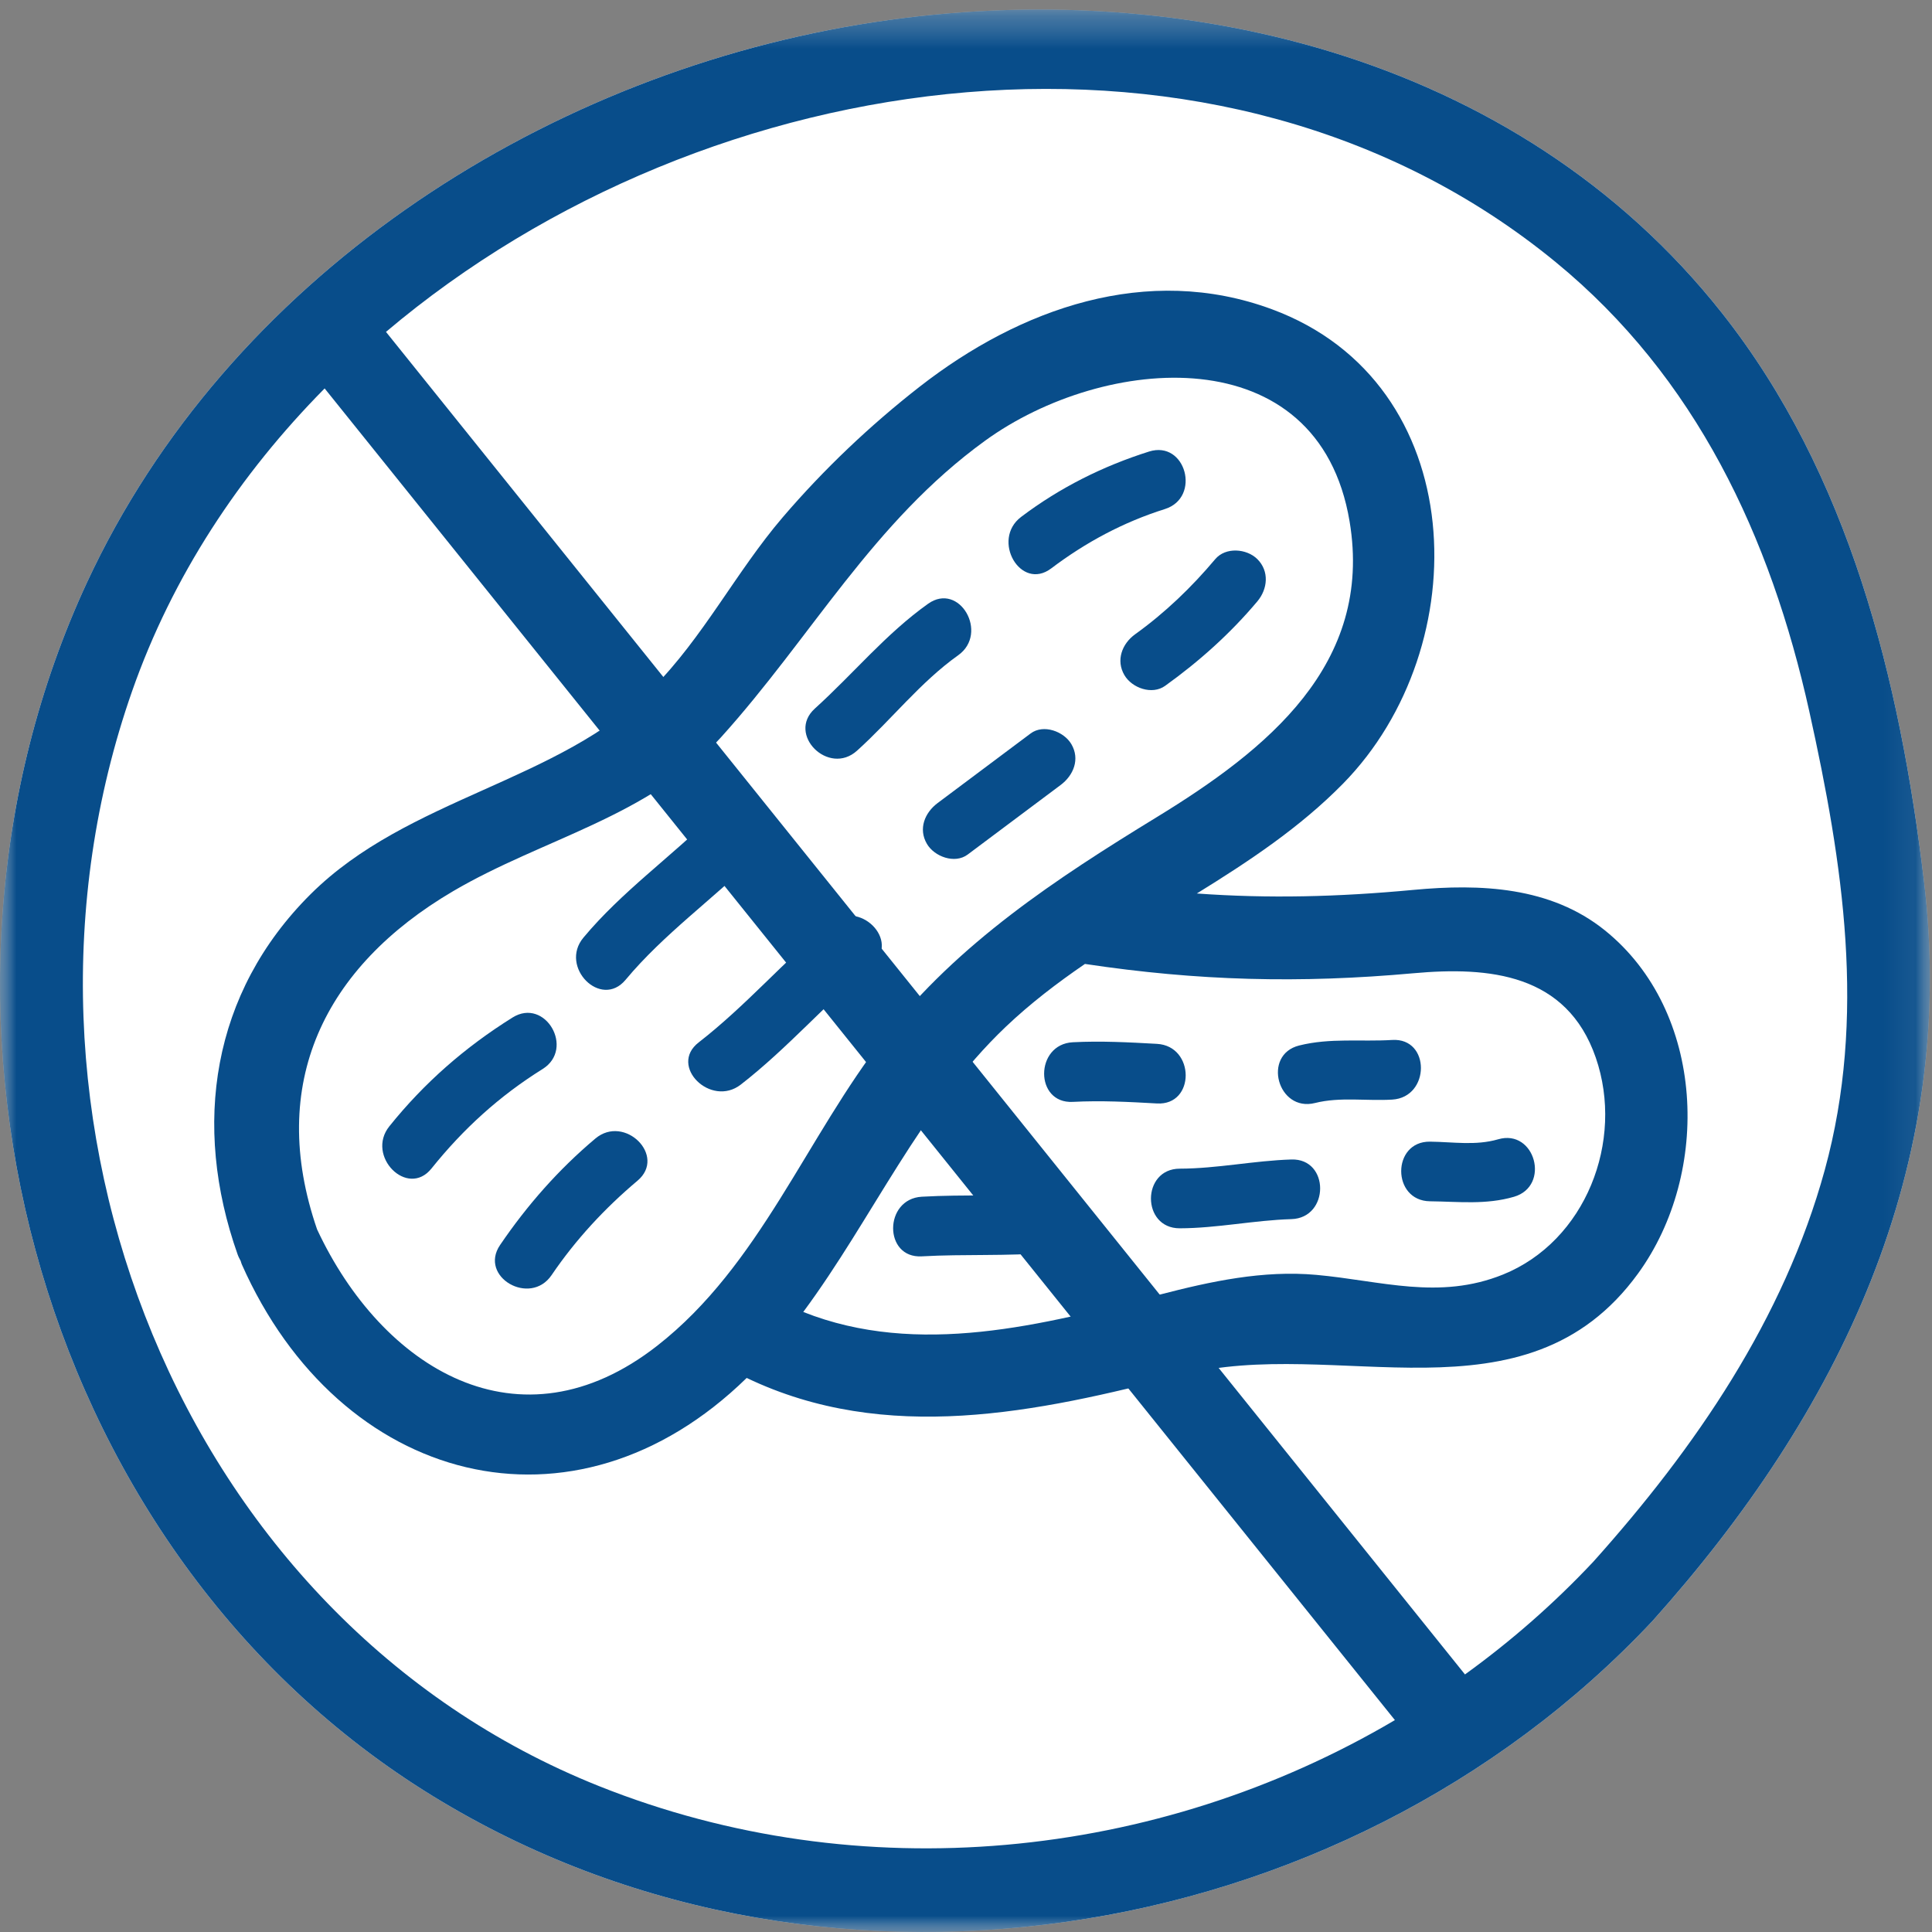 <svg xmlns="http://www.w3.org/2000/svg" xmlns:xlink="http://www.w3.org/1999/xlink" width="60" height="60" viewBox="0 0 60 60">
  <rect x="0" y="0" width="60" height="60" fill="#808080" stroke="none"/>
  <defs>
    <polygon id="icon_nopeanuts_line_w-a" points="0 .297 59.934 .297 59.934 60 0 60"/>
  </defs>
  <g fill="none" fill-rule="evenodd">
    <mask id="icon_nopeanuts_line_w-b" fill="#fff">
      <use xlink:href="#icon_nopeanuts_line_w-a"/>
    </mask>
    <path fill="#FFF" d="M59.75,27.351 C58.998,21.1 57.435,14.728 53.477,9.721 C47.11,1.664 36.417,-0.861 26.677,0.763 C16.68,2.431 7.078,8.66 2.703,18.084 C-3.328,31.072 0.983,47.908 13.149,55.596 C25.185,63.203 41.658,60.639 51.317,50.344 C57.116,43.871 60.821,36.246 59.75,27.351" mask="url(#icon_nopeanuts_line_w-b)"/>
    <path fill="#084D8A" d="M56.67,36.334 C55.398,40.967 52.644,44.971 49.486,48.496 C48.262,49.8 46.923,50.971 45.495,52.002 C45.493,51.999 45.491,51.996 45.489,51.992 C34.322,38.097 23.154,24.202 11.987,10.307 C21.998,1.839 37.967,-0.348 48.311,8.138 C52.665,11.709 54.986,16.663 56.19,22.095 C57.236,26.814 57.974,31.584 56.67,36.334 M18.598,55.467 C5.56,50.258 -0.498,34.602 4.102,21.466 C5.35,17.902 7.44,14.736 10.082,12.063 C21.162,25.848 32.241,39.634 43.32,53.419 C35.94,57.774 26.719,58.712 18.598,55.467 M59.75,27.351 C58.998,21.1 57.435,14.728 53.477,9.721 C47.11,1.664 36.417,-0.861 26.677,0.763 C16.68,2.431 7.078,8.66 2.703,18.084 C-3.328,31.072 0.983,47.908 13.149,55.596 C25.185,63.203 41.658,60.639 51.317,50.344 C57.116,43.871 60.821,36.246 59.75,27.351" mask="url(#icon_nopeanuts_line_w-b)"/>
    <path fill="#084D8A" d="M15.917 31.6C14.446 32.519 13.176 33.627 12.091 34.979 11.352 35.9 12.654 37.218 13.4 36.289 14.39 35.055 15.509 34.037 16.852 33.199 17.861 32.569 16.932 30.966 15.917 31.6M22.146 25.317C20.833 26.616 19.304 27.696 18.118 29.12 17.36 30.029 18.663 31.346 19.427 30.43 20.614 29.005 22.142 27.925 23.455 26.626 24.304 25.787 22.995 24.478 22.146 25.317M29.757 20.35C30.719 19.665 29.795 18.058 28.822 18.751 27.507 19.686 26.497 20.929 25.307 22.004 24.421 22.804 25.734 24.111 26.616 23.313 27.682 22.352 28.582 21.186 29.757 20.35M32.647 17.652C33.723 16.839 34.889 16.215 36.177 15.809 37.309 15.452 36.826 13.664 35.685 14.023 34.25 14.476 32.913 15.145 31.712 16.053 30.773 16.763 31.695 18.371 32.647 17.652M18.489 35.359C17.347 36.319 16.368 37.432 15.53 38.665 14.86 39.653 16.463 40.581 17.13 39.6 17.879 38.497 18.779 37.526 19.798 36.668 20.712 35.9 19.396 34.596 18.489 35.359M25.766 28.664C24.358 29.842 23.15 31.247 21.697 32.374 20.756 33.103 22.075 34.405 23.006 33.683 24.458 32.556 25.667 31.152 27.076 29.974 27.991 29.208 26.675 27.905 25.766 28.664M28.786 26.207C29.016 26.601 29.649 26.84 30.052 26.539 31.015 25.819 31.978 25.098 32.94 24.378 33.34 24.079 33.545 23.577 33.273 23.111 33.042 22.717 32.408 22.477 32.006 22.779 31.043 23.499 30.08 24.22 29.118 24.94 28.718 25.24 28.513 25.741 28.786 26.207M35.251 19.699C34.846 19.991 34.65 20.506 34.919 20.966 35.153 21.367 35.778 21.592 36.186 21.298 37.246 20.537 38.209 19.674 39.049 18.675 39.37 18.292 39.424 17.74 39.049 17.365 38.718 17.035 38.063 16.981 37.74 17.365 37.005 18.239 36.18 19.032 35.251 19.699"/>
    <path fill="#084D8A" d="M46.677,39.582 C44.686,40.385 42.886,39.773 40.878,39.592 C39.225,39.443 37.606,39.793 36.011,40.207 C32.396,41.147 28.51,42.159 24.946,40.744 C27.103,37.831 28.571,34.422 31.234,31.889 C31.997,31.163 32.83,30.528 33.694,29.936 C37.202,30.463 40.354,30.545 43.9,30.225 C46.25,30.013 48.656,30.237 49.557,32.842 C50.457,35.443 49.237,38.549 46.677,39.582 M20.412,41.792 C16.126,45.143 11.863,42.496 9.847,38.179 C8.288,33.656 10.07,30.029 14.069,27.678 C16.849,26.044 20.168,25.36 22.39,22.899 C25.203,19.784 27.099,16.218 30.595,13.685 C34.285,11.011 40.945,10.425 41.912,16.189 C42.659,20.647 39.32,23.299 35.918,25.381 C32.803,27.287 29.762,29.285 27.483,32.194 C25.037,35.316 23.604,39.296 20.412,41.792 M49.84,28.892 C48.151,27.533 45.974,27.442 43.9,27.636 C41.55,27.856 39.4,27.909 37.169,27.748 C38.789,26.747 40.37,25.7 41.706,24.34 C45.885,20.086 45.693,11.893 39.5,9.604 C35.624,8.17 31.678,9.579 28.561,12.009 C27.019,13.212 25.58,14.579 24.308,16.065 C22.868,17.747 21.825,19.815 20.265,21.377 C17.35,24.295 12.672,24.762 9.649,27.767 C6.572,30.826 5.96,34.943 7.378,38.954 C7.404,39.029 7.439,39.094 7.474,39.159 C7.486,39.193 7.493,39.228 7.508,39.263 C10.546,46.117 17.819,48.04 23.189,42.793 C27.516,44.865 32.21,43.87 36.7,42.703 C41.474,41.463 47.36,44.383 50.87,39.552 C53.15,36.414 52.967,31.41 49.84,28.892"/>
    <path fill="#084D8A" d="M32.6 37.051C31.278 37.165 29.951 37.09 28.628 37.165 27.444 37.232 27.436 39.085 28.628 39.017 29.951 38.942 31.278 39.017 32.6 38.902 33.778 38.801 33.789 36.948 32.6 37.051M40.105 36.009C38.943 36.045 37.801 36.291 36.638 36.294 35.447 36.297 35.445 38.149 36.638 38.146 37.801 38.143 38.943 37.896 40.105 37.861 41.294 37.825 41.298 35.972 40.105 36.009M46.526 35.382C45.83 35.585 45.124 35.463 44.41 35.455 43.218 35.441 43.217 37.293 44.41 37.307 45.3 37.317 46.147 37.421 47.018 37.167 48.16 36.835 47.674 35.047 46.526 35.382M43.237 32.297C42.264 32.356 41.305 32.228 40.346 32.469 39.191 32.759 39.68 34.545 40.838 34.255 41.618 34.059 42.441 34.197 43.237 34.149 44.421 34.077 44.429 32.225 43.237 32.297M35.931 32.418C35.06 32.369 34.191 32.323 33.318 32.368 32.133 32.43 32.125 34.282 33.318 34.22 34.191 34.174 35.06 34.22 35.931 34.269 37.122 34.337 37.118 32.485 35.931 32.418"/>
  </g>
</svg>
